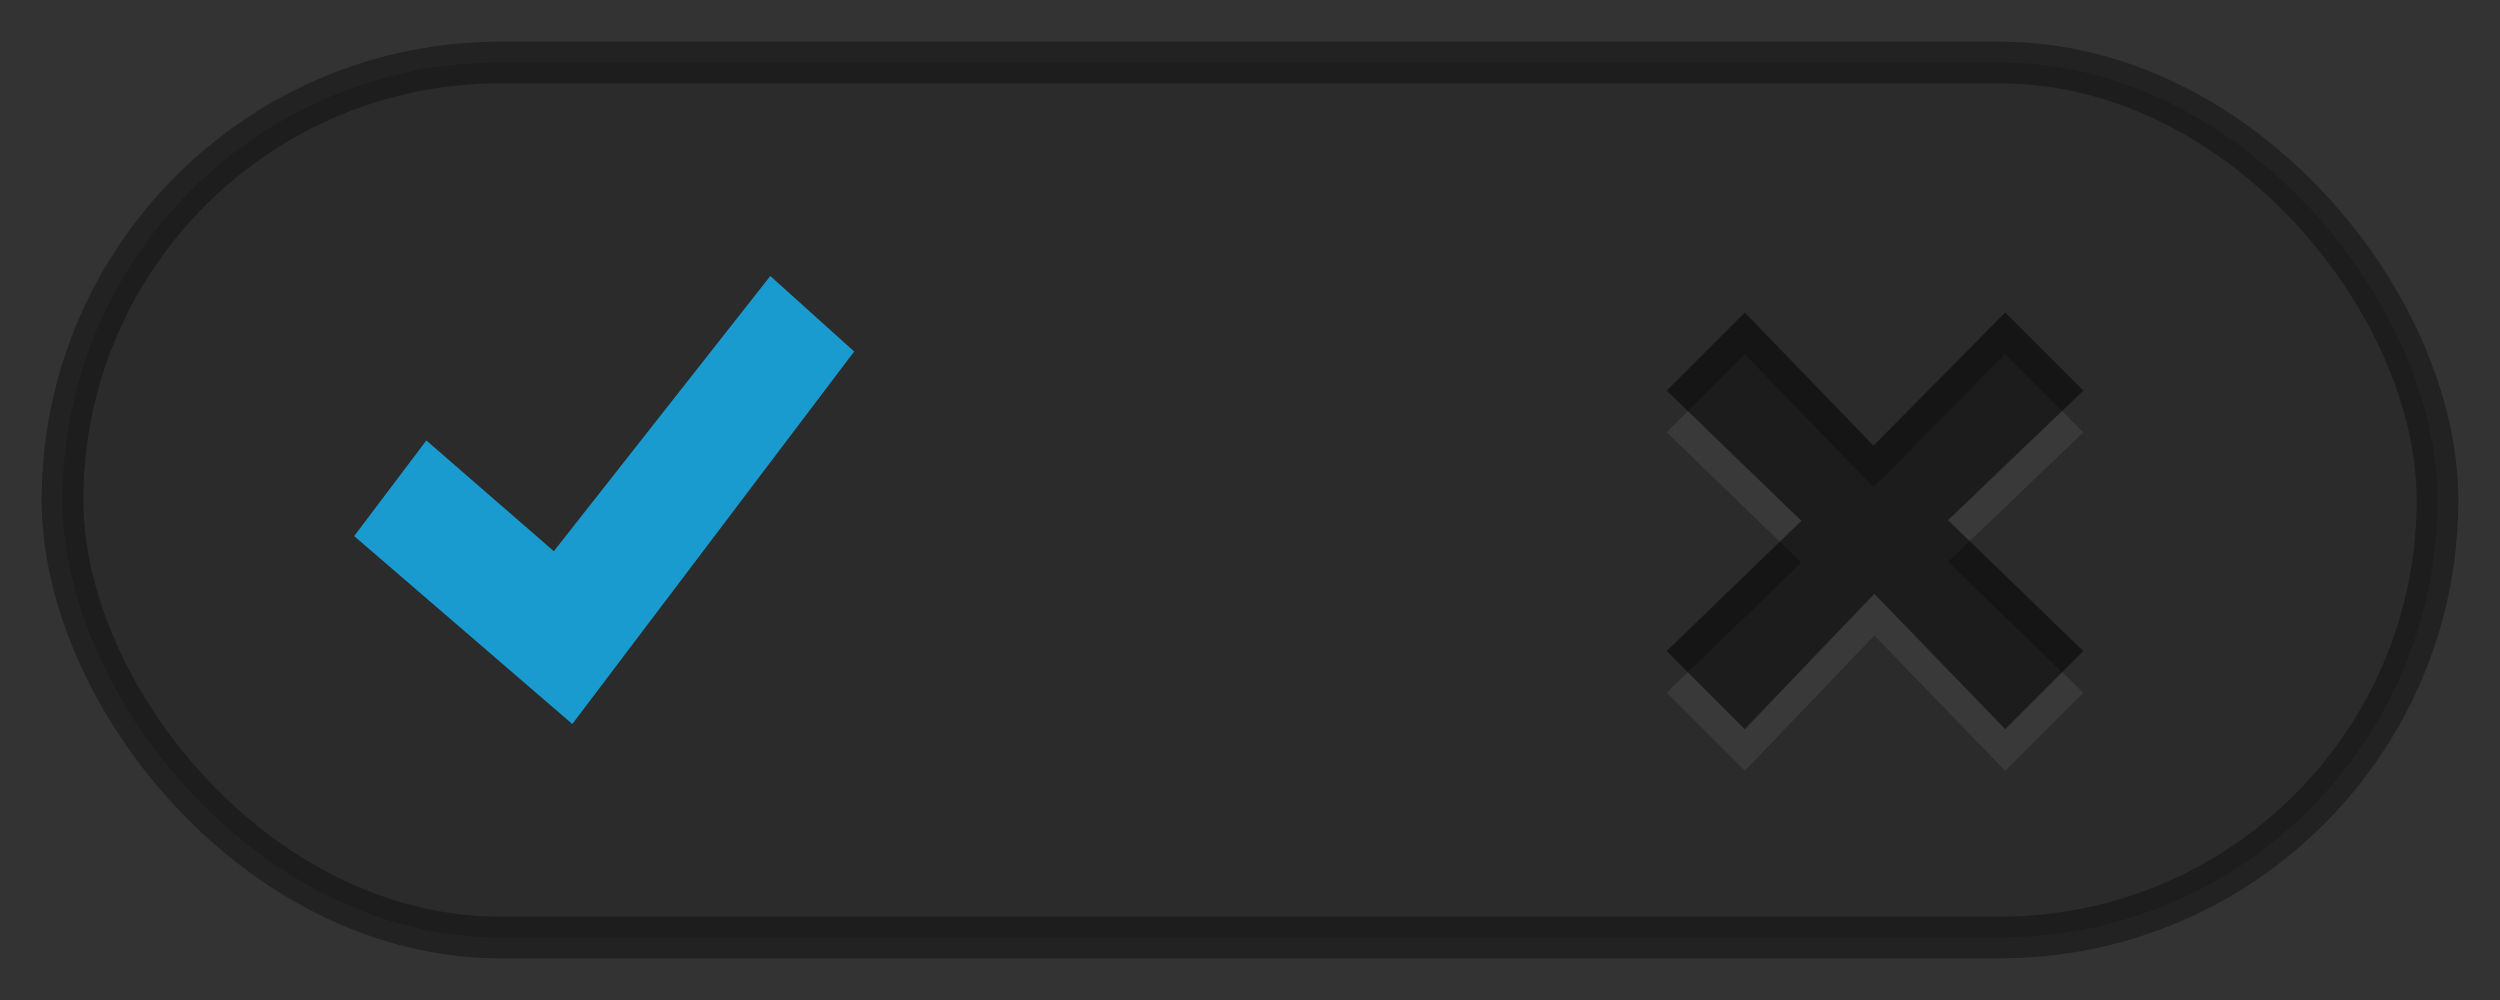 <?xml version="1.0" encoding="UTF-8" standalone="no"?>
<!-- Created with Inkscape (http://www.inkscape.org/) -->

<svg
   xmlns:dc="http://purl.org/dc/elements/1.1/"
   xmlns:cc="http://creativecommons.org/ns#"
   xmlns:rdf="http://www.w3.org/1999/02/22-rdf-syntax-ns#"
   xmlns:svg="http://www.w3.org/2000/svg"
   xmlns="http://www.w3.org/2000/svg"
   xmlns:xlink="http://www.w3.org/1999/xlink"
   xmlns:sodipodi="http://sodipodi.sourceforge.net/DTD/sodipodi-0.dtd"
   xmlns:inkscape="http://www.inkscape.org/namespaces/inkscape"
   width="60"
   height="24"
   id="svg7539"
   version="1.1"
   inkscape:version="0.48.4 r9939"
   sodipodi:docname="switch-off-dark.svg">
  <rect width="100%" height="100%" fill="#333333" stroke="none"/>
  <defs
     id="defs7541">
    <linearGradient
       inkscape:collect="always"
       xlink:href="#linearGradient4929-9-0-03-2-2-2-3-9-7-3-7-7-2-6-3-4-7-3-3"
       id="linearGradient7362"
       gradientUnits="userSpaceOnUse"
       gradientTransform="matrix(0.766,0,0,1.095,-297.649,-421.388)"
       x1="617.509"
       y1="446.545"
       x2="617.509"
       y2="457.801" />
    <linearGradient
       id="linearGradient4929-9-0-03-2-2-2-3-9-7-3-7-7-2-6-3-4-7-3-3">
      <stop
         id="stop4931-7-3-3-9-6-4-6-1-9-5-2-4-0-3-4-8-9-6-8"
         style="stop-color:#ffffff;stop-opacity:1"
         offset="0" />
      <stop
         id="stop4933-0-1-2-7-9-6-0-7-8-0-4-1-4-6-6-1-0-2-4"
         style="stop-color:#ffffff;stop-opacity:0"
         offset="1" />
    </linearGradient>
    <linearGradient
       inkscape:collect="always"
       xlink:href="#linearGradient4695-1-4-3-5-0-6"
       id="linearGradient7365"
       gradientUnits="userSpaceOnUse"
       gradientTransform="matrix(0.242,0,0,0.905,83.974,-280.668)"
       x1="292.857"
       y1="211.076"
       x2="292.857"
       y2="233.827" />
    <linearGradient
       id="linearGradient4695-1-4-3-5-0-6">
      <stop
         id="stop4697-9-9-7-0-1-5"
         style="stop-color:#000000;stop-opacity:1"
         offset="0" />
      <stop
         id="stop4699-5-8-9-0-4-0"
         style="stop-color:#000000;stop-opacity:0"
         offset="1" />
    </linearGradient>
    <linearGradient
       id="linearGradient4751-5-4-1-2-9-1-2-3-365-589-154-4-7-64-3-8-6-5-3">
      <stop
         id="stop9737-3-0-8-1-8-3-3-0"
         style="stop-color:#ffffff;stop-opacity:1"
         offset="0" />
      <stop
         id="stop9739-4-8-0-7-48-9-7-7"
         style="stop-color:#ebebeb;stop-opacity:1"
         offset="1" />
    </linearGradient>
    <linearGradient
       y2="266.218"
       x2="257.578"
       y1="289.329"
       x1="257.578"
       gradientTransform="matrix(2.065,0,0,1.038,-43.286,-377.43)"
       gradientUnits="userSpaceOnUse"
       id="linearGradient7810"
       xlink:href="#linearGradient4751-5-4-1-2-9-1-2-3-365-589-154-4-7-64-3-8-6-5-3"
       inkscape:collect="always" />
    <linearGradient
       gradientTransform="matrix(0.412,0,0,0.412,-2.176,-3)"
       gradientUnits="userSpaceOnUse"
       xlink:href="#linearGradient4215-8-4-7-28"
       id="linearGradient6387"
       y2="8.093"
       x2="38.977"
       y1="59.968"
       x1="38.977" />
    <linearGradient
       gradientTransform="matrix(0.514,0,0,0.514,-25.836,-2.021)"
       gradientUnits="userSpaceOnUse"
       xlink:href="#linearGradient4011-9-9-70-6-4"
       id="linearGradient6377"
       y2="44.341"
       x2="71.204"
       y1="6.238"
       x1="71.204" />
    <linearGradient
       id="linearGradient4215-8-4-7-28">
      <stop
         offset="0"
         style="stop-color:#dcdcdc;stop-opacity:1"
         id="stop4217-1-2-7-5" />
      <stop
         offset="1"
         style="stop-color:#f0f0f0;stop-opacity:1"
         id="stop4219-3-4-5-0" />
    </linearGradient>
    <linearGradient
       id="linearGradient4011-9-9-70-6-4">
      <stop
         offset="0"
         style="stop-color:#ffffff;stop-opacity:1"
         id="stop4013-5-4-3-4-3" />
      <stop
         offset="0.508"
         style="stop-color:#ffffff;stop-opacity:0.235"
         id="stop4015-1-5-70-6-7" />
      <stop
         offset="0.835"
         style="stop-color:#ffffff;stop-opacity:0.157"
         id="stop4017-7-0-13-7-0" />
      <stop
         offset="1"
         style="stop-color:#ffffff;stop-opacity:0.392"
         id="stop4019-1-12-7-5-0" />
    </linearGradient>
    <linearGradient
       inkscape:collect="always"
       xlink:href="#linearGradient27416-1"
       id="linearGradient3012"
       gradientUnits="userSpaceOnUse"
       gradientTransform="matrix(2.786,0,0,0.972,-1785.294,-614.899)"
       x1="731.057"
       y1="654.815"
       x2="731.057"
       y2="619.307" />
    <linearGradient
       id="linearGradient27416-1">
      <stop
         id="stop27420-2"
         style="stop-color:#55c1ec;stop-opacity:1"
         offset="0" />
      <stop
         id="stop27422-3"
         style="stop-color:#3689e6;stop-opacity:1"
         offset="1" />
    </linearGradient>
    <linearGradient
       y2="619.307"
       x2="731.057"
       y1="654.815"
       x1="731.057"
       gradientTransform="matrix(2.786,0,0,0.972,-1900.78,-706.985)"
       gradientUnits="userSpaceOnUse"
       id="linearGradient6179"
       xlink:href="#linearGradient27416-1"
       inkscape:collect="always" />
    <linearGradient
       id="linearGradient27416-1-7">
      <stop
         id="stop27420-2-2"
         style="stop-color:#55c1ec;stop-opacity:1"
         offset="0" />
      <stop
         id="stop27422-3-0"
         style="stop-color:#3689e6;stop-opacity:1"
         offset="1" />
    </linearGradient>
    <linearGradient
       y2="619.307"
       x2="731.057"
       y1="654.815"
       x1="731.057"
       gradientTransform="matrix(2.786,0,0,0.972,-1783.794,-616.399)"
       gradientUnits="userSpaceOnUse"
       id="linearGradient3063"
       xlink:href="#linearGradient27416-1-7"
       inkscape:collect="always" />
    <linearGradient
       inkscape:collect="always"
       xlink:href="#linearGradient4011-9-9-70-61-7"
       id="linearGradient14699"
       gradientUnits="userSpaceOnUse"
       gradientTransform="matrix(-0.514,0,0,0.514,167.69,-120.644)"
       x1="71.204"
       y1="6.238"
       x2="71.204"
       y2="44.341" />
    <linearGradient
       id="linearGradient4011-9-9-70-61-7">
      <stop
         id="stop4013-5-4-3-8-3"
         style="stop-color:#ffffff;stop-opacity:1;"
         offset="0" />
      <stop
         offset="0.508"
         style="stop-color:#ffffff;stop-opacity:0.235;"
         id="stop4015-1-5-70-9-5" />
      <stop
         id="stop4017-7-0-13-0-1"
         style="stop-color:#ffffff;stop-opacity:0.157;"
         offset="0.835" />
      <stop
         id="stop4019-1-12-7-0-7"
         style="stop-color:#ffffff;stop-opacity:0.392;"
         offset="1" />
    </linearGradient>
    <linearGradient
       inkscape:collect="always"
       xlink:href="#linearGradient4215-8-4-07-7"
       id="linearGradient14702"
       gradientUnits="userSpaceOnUse"
       gradientTransform="matrix(-0.412,0,0,0.412,144.031,-121.623)"
       x1="38.977"
       y1="59.968"
       x2="38.977"
       y2="8.093" />
    <linearGradient
       id="linearGradient4215-8-4-07-7">
      <stop
         style="stop-color:#e9e9e9;stop-opacity:1;"
         offset="0"
         id="stop4217-1-2-1-2" />
      <stop
         style="stop-color:#ffffff;stop-opacity:1;"
         offset="1"
         id="stop4219-3-4-0-96" />
    </linearGradient>
    <linearGradient
       inkscape:collect="always"
       xlink:href="#linearGradient4929-9-0-03-2-2-2-3-9-7-3-7-7-2-6-3-4-7-3-5-5"
       id="linearGradient14708"
       gradientUnits="userSpaceOnUse"
       gradientTransform="matrix(0.636,0,0,1.095,-224.6,-393.767)"
       x1="617.509"
       y1="446.545"
       x2="617.509"
       y2="457.801" />
    <linearGradient
       id="linearGradient4929-9-0-03-2-2-2-3-9-7-3-7-7-2-6-3-4-7-3-5-5">
      <stop
         offset="0"
         style="stop-color:#ffffff;stop-opacity:1"
         id="stop4931-7-3-3-9-6-4-6-1-9-5-2-4-0-3-4-8-9-6-56-7" />
      <stop
         offset="1"
         style="stop-color:#ffffff;stop-opacity:0"
         id="stop4933-0-1-2-7-9-6-0-7-8-0-4-1-4-6-6-1-0-2-86-9" />
    </linearGradient>
    <linearGradient
       inkscape:collect="always"
       xlink:href="#linearGradient4695-1-4-3-5-0-63-6"
       id="linearGradient14711"
       gradientUnits="userSpaceOnUse"
       gradientTransform="matrix(0.198,0,0,0.905,93.106,-308.289)"
       x1="292.857"
       y1="211.076"
       x2="292.857"
       y2="233.827" />
    <linearGradient
       id="linearGradient4695-1-4-3-5-0-63-6">
      <stop
         offset="0"
         style="stop-color:#000000;stop-opacity:1"
         id="stop4697-9-9-7-0-1-05-7" />
      <stop
         offset="1"
         style="stop-color:#000000;stop-opacity:0"
         id="stop4699-5-8-9-0-4-06-1" />
    </linearGradient>
    <linearGradient
       inkscape:collect="always"
       xlink:href="#linearGradient27416-1-72-0"
       id="linearGradient14714"
       gradientUnits="userSpaceOnUse"
       gradientTransform="matrix(2.91,0,0,0.972,-1777.05,-520.899)"
       x1="634.265"
       y1="631.878"
       x2="634.265"
       y2="656.008" />
    <linearGradient
       id="linearGradient27416-1-72-0">
      <stop
         offset="0"
         style="stop-color:#000000;stop-opacity:0.157;"
         id="stop27420-2-84-8" />
      <stop
         offset="1"
         style="stop-color:#000000;stop-opacity:0.157;"
         id="stop27422-3-5-1" />
    </linearGradient>
    <linearGradient
       y2="656.008"
       x2="634.265"
       y1="631.878"
       x1="634.265"
       gradientTransform="matrix(3.529,0,0,0.972,-2084.972,-706.899)"
       gradientUnits="userSpaceOnUse"
       id="linearGradient4290"
       xlink:href="#linearGradient27416-1-72-0"
       inkscape:collect="always" />
  </defs>
  <sodipodi:namedview
     id="base"
     pagecolor="#565656"
     bordercolor="#666666"
     borderopacity="1.0"
     inkscape:pageopacity="0"
     inkscape:pageshadow="2"
     inkscape:zoom="11.773328"
     inkscape:cx="28.824391"
     inkscape:cy="19.747197"
     inkscape:current-layer="layer1"
     showgrid="true"
     inkscape:grid-bbox="true"
     inkscape:document-units="px"
     fit-margin-top="0"
     fit-margin-left="0"
     fit-margin-right="0"
     fit-margin-bottom="0"
     inkscape:window-width="1600"
     inkscape:window-height="779"
     inkscape:window-x="0"
     inkscape:window-y="30"
     inkscape:window-maximized="1"
     showborder="false" />
  <g
     id="layer1"
     inkscape:label="Layer 1"
     inkscape:groupmode="layer"
     transform="translate(-116,92)">
    <rect
       style="opacity:0.99;color:#000000;fill:url(#linearGradient4290);fill-opacity:1;fill-rule:nonzero;stroke:none;stroke-width:1;marker:none;visibility:visible;display:inline;overflow:visible;enable-background:accumulate"
       id="rect6132-8-2-8-0-0-0-10-0-6-0-6-2-0-5-7-3-3-7-8-4-0-2-5-3-6-7-8-0-5-8"
       y="-90.5"
       x="117.5"
       ry="10.5"
       rx="10.5"
       height="21"
       width="57" />
    <rect
       width="57"
       height="21"
       rx="10.5"
       ry="10.5"
       x="117.5"
       y="-90.5"
       id="rect6132-8-2-8-0-0-0-10-0-6-0-6-2-0-5-7-3-3-7-8-4-0-2-5-3-6-7-8-6-8"
       style="opacity:1;color:#000000;fill:none;stroke:#000000;stroke-width:1;stroke-linecap:round;stroke-linejoin:round;stroke-miterlimit:4;stroke-opacity:0.333;stroke-dasharray:none;stroke-dashoffset:0;marker:none;visibility:visible;display:inline;overflow:visible;enable-background:accumulate" />
    <path
       inkscape:connector-curvature="0"
       style="opacity:0.99;color:#000000;fill:#1a9cd2;fill-opacity:1;fill-rule:nonzero;stroke:none;stroke-width:1;marker:none;visibility:visible;display:inline;overflow:visible;enable-background:accumulate"
       id="path2922-6-6-0-9"
       d="m 134.487,-85.376 2.013,1.812 -6.765,8.94 -5.235,-4.51 1.732,-2.295 3.06,2.658 5.195,-6.604 z" />
    <path
       d="m 160.963,-80.305 3.162,-3.195 1.875,1.875 -3.248,3.109 3.248,3.141 -1.875,1.875 -3.141,-3.248 -3.109,3.248 -1.875,-1.875 3.232,-3.125 -3.232,-3.125 1.875,-1.875 3.088,3.195 z"
       inkscape:connector-curvature="0"
       id="path2386-8-8-6-0-9-6-3"
       style="opacity:0.07;color:#bebebe;fill:#ffffff;fill-opacity:1;fill-rule:nonzero;stroke:none;stroke-width:1;marker:none;visibility:visible;display:inline;overflow:visible;enable-background:accumulate" />
    <path
       d="m 160.963,-81.305 3.162,-3.195 1.875,1.875 -3.248,3.109 3.248,3.141 -1.875,1.875 -3.141,-3.248 -3.109,3.248 -1.875,-1.875 3.232,-3.125 -3.232,-3.125 1.875,-1.875 3.088,3.195 z"
       inkscape:connector-curvature="0"
       id="path2386-8-8-6-0-9-6-3-1"
       style="opacity:0.5;color:#bebebe;fill:#000000;fill-opacity:1;fill-rule:nonzero;stroke:none;stroke-width:1;marker:none;visibility:visible;display:inline;overflow:visible;enable-background:accumulate" />
  </g>
</svg>

